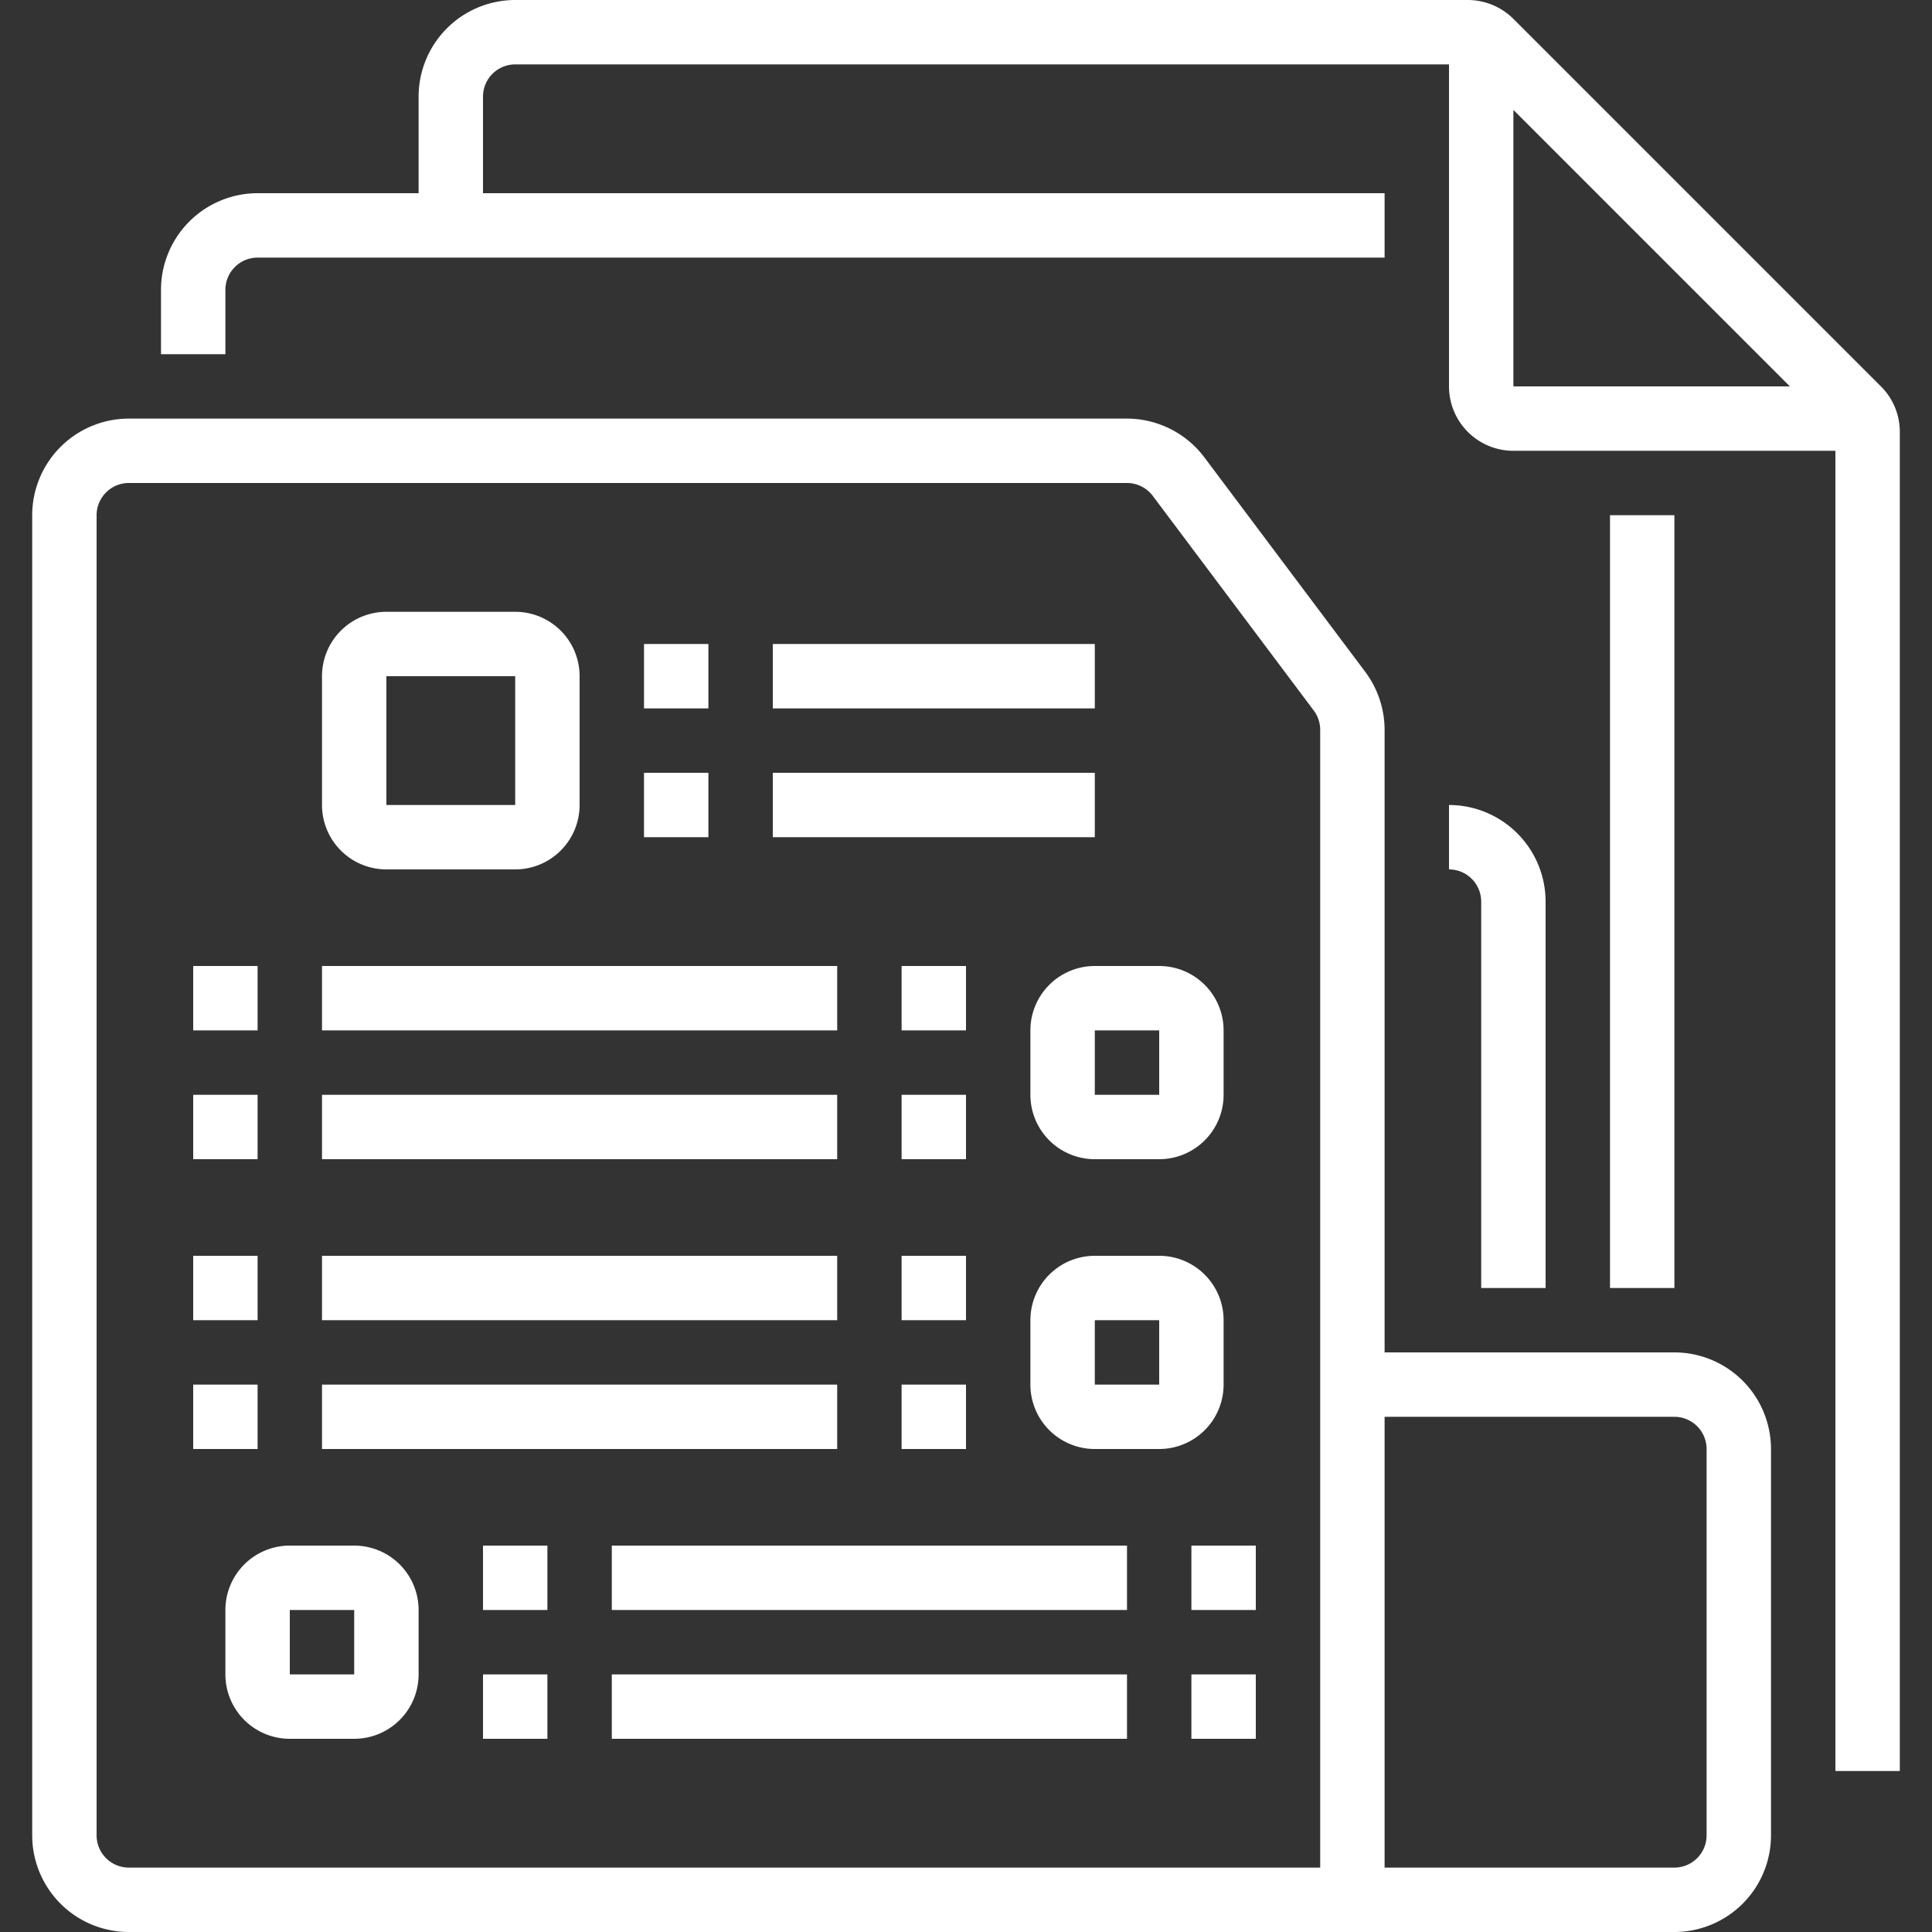 <svg xmlns="http://www.w3.org/2000/svg" xmlns:xlink="http://www.w3.org/1999/xlink" width="39" height="39" viewBox="0 0 39 39">
  <rect x="0" y="0" width="39" height="39" fill="#333333" stroke="none"/>
  <defs>
    <clipPath id="clip-path">
      <rect id="Rectangle_909" data-name="Rectangle 909" width="39" height="39" transform="translate(983 1790)" fill="#fff" stroke="#707070" stroke-width="1"/>
    </clipPath>
  </defs>
  <g id="icon16" transform="translate(-983 -1790)" clip-path="url(#clip-path)">
    <g id="_023-document-1" data-name="023-document-1" transform="translate(981.7 1788.7)">
      <path id="Path_8956" data-name="Path 8956" d="M35.1,28.6H29.25V16.033a1.96,1.96,0,0,0-.39-1.17L25.61,10.53a1.959,1.959,0,0,0-1.56-.78H3.9A1.952,1.952,0,0,0,1.95,11.7V38.35A1.952,1.952,0,0,0,3.9,40.3H35.1a1.952,1.952,0,0,0,1.95-1.95v-7.8A1.952,1.952,0,0,0,35.1,28.6ZM27.95,39H3.9a.651.651,0,0,1-.65-.65V11.7a.651.651,0,0,1,.65-.65H24.05a.652.652,0,0,1,.52.26l3.25,4.333a.655.655,0,0,1,.13.39Zm7.8-.65a.651.651,0,0,1-.65.65H29.25V29.9H35.1a.651.651,0,0,1,.65.65Z" fill="#fff"/>
      <path id="Path_8957" data-name="Path 8957" d="M32.5,27.3V19.5a1.952,1.952,0,0,0-1.95-1.95v1.3a.651.651,0,0,1,.65.65v7.8Z" fill="#fff"/>
      <path id="Path_8958" data-name="Path 8958" d="M39.269,9.1,31.85,1.681a1.308,1.308,0,0,0-.919-.381H11.7A1.952,1.952,0,0,0,9.75,3.25V5.2H6.5A1.952,1.952,0,0,0,4.55,7.15v1.3h1.3V7.15A.651.651,0,0,1,6.5,6.5H29.25V5.2H11.05V3.25a.651.651,0,0,1,.65-.65H30.55V9.1a1.3,1.3,0,0,0,1.3,1.3h6.5V37.05h1.3V10.019a1.291,1.291,0,0,0-.381-.919ZM31.85,3.519,37.431,9.1H31.85Z" fill="#fff"/>
      <path id="Path_8959" data-name="Path 8959" d="M33.8,11.7h1.3V27.3H33.8Z" fill="#fff"/>
      <path id="Path_8960" data-name="Path 8960" d="M9.1,18.85h2.6a1.3,1.3,0,0,0,1.3-1.3v-2.6a1.3,1.3,0,0,0-1.3-1.3H9.1a1.3,1.3,0,0,0-1.3,1.3v2.6A1.3,1.3,0,0,0,9.1,18.85Zm0-3.9h2.6v2.6H9.1Z" fill="#fff"/>
      <path id="Path_8961" data-name="Path 8961" d="M14.3,14.3h1.3v1.3H14.3Z" fill="#fff"/>
      <path id="Path_8962" data-name="Path 8962" d="M16.9,14.3h6.5v1.3H16.9Z" fill="#fff"/>
      <path id="Path_8963" data-name="Path 8963" d="M14.3,16.9h1.3v1.3H14.3Z" fill="#fff"/>
      <path id="Path_8964" data-name="Path 8964" d="M16.9,16.9h6.5v1.3H16.9Z" fill="#fff"/>
      <path id="Path_8965" data-name="Path 8965" d="M8.45,32.5H7.15a1.3,1.3,0,0,0-1.3,1.3v1.3a1.3,1.3,0,0,0,1.3,1.3h1.3a1.3,1.3,0,0,0,1.3-1.3V33.8a1.3,1.3,0,0,0-1.3-1.3Zm-1.3,2.6V33.8h1.3v1.3Z" fill="#fff"/>
      <path id="Path_8966" data-name="Path 8966" d="M22.1,22.1v1.3a1.3,1.3,0,0,0,1.3,1.3h1.3A1.3,1.3,0,0,0,26,23.4V22.1a1.3,1.3,0,0,0-1.3-1.3H23.4a1.3,1.3,0,0,0-1.3,1.3Zm2.6,1.3H23.4V22.1h1.3Z" fill="#fff"/>
      <path id="Path_8967" data-name="Path 8967" d="M26,29.25v-1.3a1.3,1.3,0,0,0-1.3-1.3H23.4a1.3,1.3,0,0,0-1.3,1.3v1.3a1.3,1.3,0,0,0,1.3,1.3h1.3a1.3,1.3,0,0,0,1.3-1.3Zm-2.6,0v-1.3h1.3v1.3Z" fill="#fff"/>
      <path id="Path_8968" data-name="Path 8968" d="M11.05,32.5h1.3v1.3h-1.3Z" fill="#fff"/>
      <path id="Path_8969" data-name="Path 8969" d="M13.65,32.5h10.4v1.3H13.65Z" fill="#fff"/>
      <path id="Path_8970" data-name="Path 8970" d="M11.05,35.1h1.3v1.3h-1.3Z" fill="#fff"/>
      <path id="Path_8971" data-name="Path 8971" d="M13.65,35.1h10.4v1.3H13.65Z" fill="#fff"/>
      <path id="Path_8972" data-name="Path 8972" d="M19.5,26.65h1.3v1.3H19.5Z" fill="#fff"/>
      <path id="Path_8973" data-name="Path 8973" d="M7.8,26.65H18.2v1.3H7.8Z" fill="#fff"/>
      <path id="Path_8974" data-name="Path 8974" d="M19.5,29.25h1.3v1.3H19.5Z" fill="#fff"/>
      <path id="Path_8975" data-name="Path 8975" d="M7.8,29.25H18.2v1.3H7.8Z" fill="#fff"/>
      <path id="Path_8976" data-name="Path 8976" d="M19.5,20.8h1.3v1.3H19.5Z" fill="#fff"/>
      <path id="Path_8977" data-name="Path 8977" d="M7.8,20.8H18.2v1.3H7.8Z" fill="#fff"/>
      <path id="Path_8978" data-name="Path 8978" d="M19.5,23.4h1.3v1.3H19.5Z" fill="#fff"/>
      <path id="Path_8979" data-name="Path 8979" d="M7.8,23.4H18.2v1.3H7.8Z" fill="#fff"/>
      <path id="Path_8980" data-name="Path 8980" d="M5.2,20.8H6.5v1.3H5.2Z" fill="#fff"/>
      <path id="Path_8981" data-name="Path 8981" d="M5.2,23.4H6.5v1.3H5.2Z" fill="#fff"/>
      <path id="Path_8982" data-name="Path 8982" d="M5.2,26.65H6.5v1.3H5.2Z" fill="#fff"/>
      <path id="Path_8983" data-name="Path 8983" d="M5.2,29.25H6.5v1.3H5.2Z" fill="#fff"/>
      <path id="Path_8984" data-name="Path 8984" d="M25.35,32.5h1.3v1.3h-1.3Z" fill="#fff"/>
      <path id="Path_8985" data-name="Path 8985" d="M25.35,35.1h1.3v1.3h-1.3Z" fill="#fff"/>
    </g>
  </g>
</svg>

